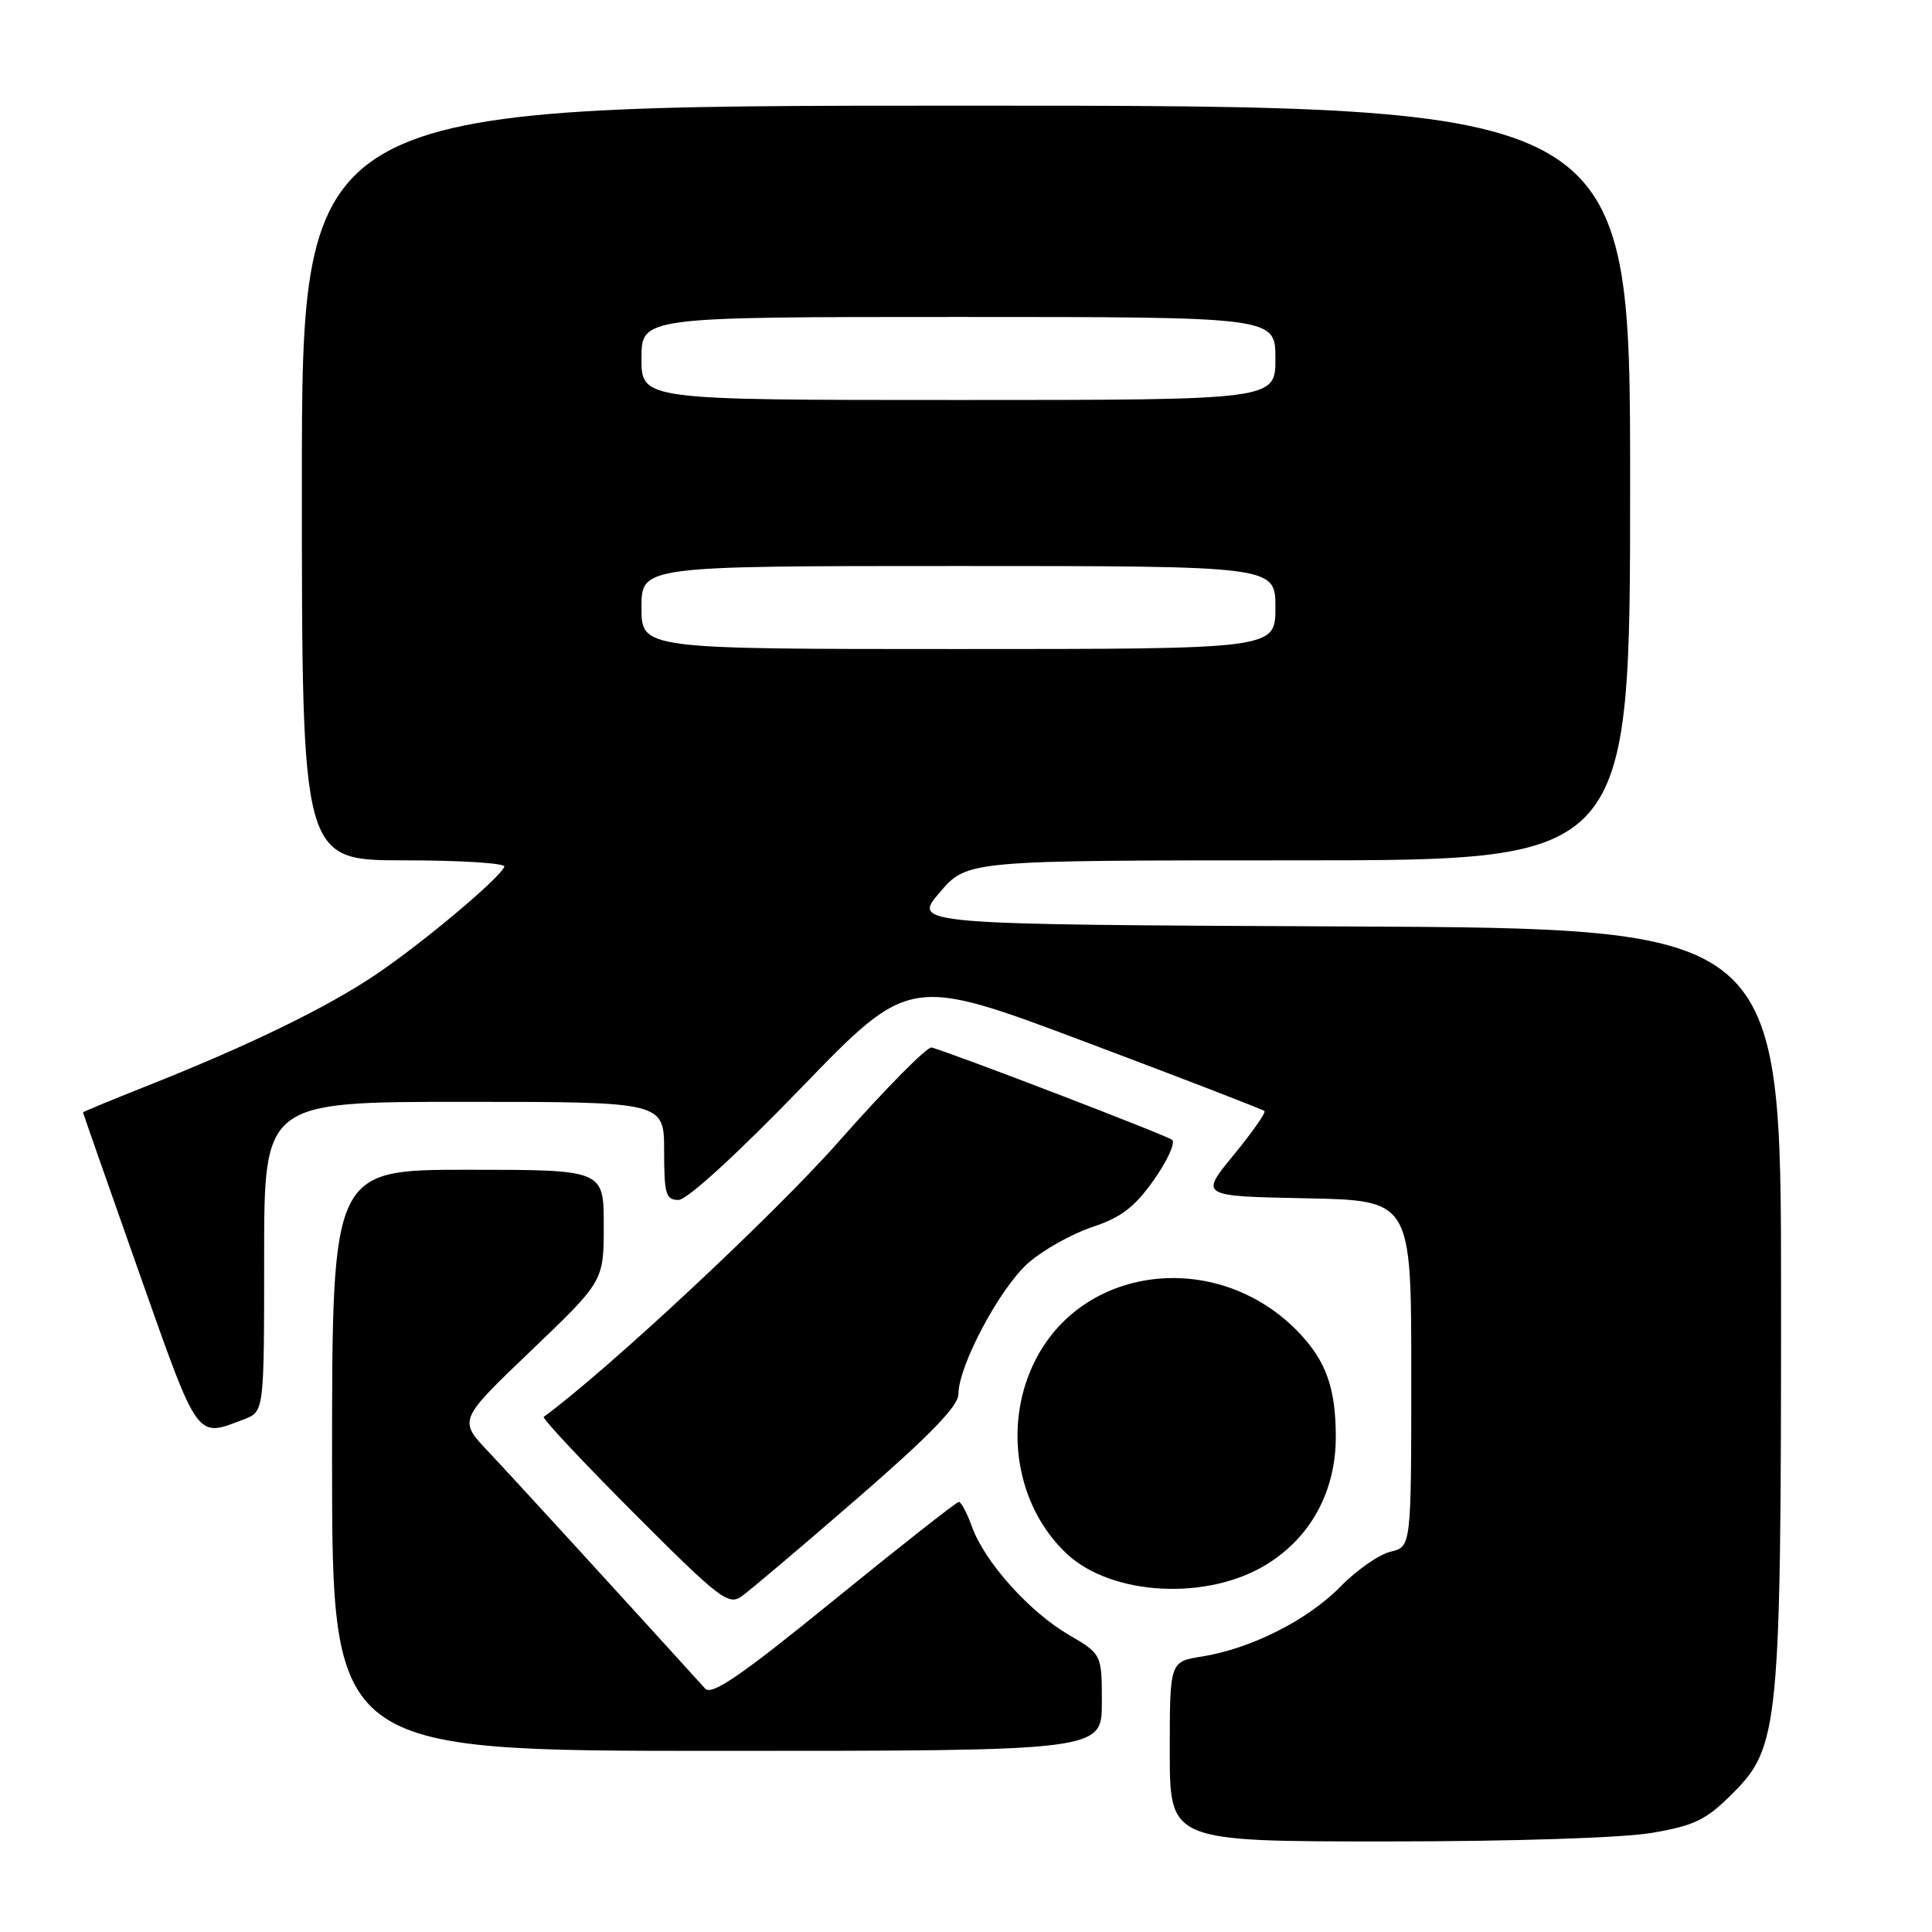 <?xml version="1.0" encoding="UTF-8" standalone="no"?>
<!DOCTYPE svg PUBLIC "-//W3C//DTD SVG 1.1//EN" "http://www.w3.org/Graphics/SVG/1.1/DTD/svg11.dtd" >
<svg xmlns="http://www.w3.org/2000/svg" xmlns:xlink="http://www.w3.org/1999/xlink" version="1.1" viewBox="0 0 256 256">
 <g >
 <path fill="currentColor"
d=" M 218.92 242.86 C 224.57 241.89 226.08 241.15 229.61 237.61 C 235.73 231.50 236.00 228.67 236.00 171.68 C 236.00 123.02 236.00 123.02 178.44 122.76 C 120.88 122.50 120.88 122.50 124.52 118.25 C 128.16 114.00 128.16 114.00 172.08 114.00 C 216.00 114.00 216.00 114.00 216.00 64.00 C 216.00 14.00 216.00 14.00 128.00 14.00 C 40.00 14.00 40.00 14.00 40.00 64.00 C 40.00 114.00 40.00 114.00 53.58 114.00 C 61.05 114.00 67.02 114.38 66.83 114.84 C 66.23 116.36 56.18 124.81 49.91 129.06 C 43.44 133.45 33.08 138.50 19.25 143.98 C 14.71 145.78 11.00 147.32 11.00 147.40 C 11.00 147.49 14.33 156.99 18.40 168.53 C 26.39 191.14 25.93 190.50 32.32 188.07 C 35.00 187.05 35.00 187.05 35.00 166.52 C 35.00 146.00 35.00 146.00 61.50 146.00 C 88.00 146.00 88.00 146.00 88.00 152.50 C 88.00 158.21 88.23 159.00 89.90 159.00 C 91.03 159.00 97.59 153.01 106.16 144.15 C 120.52 129.30 120.52 129.30 143.85 138.07 C 156.67 142.89 167.34 147.01 167.55 147.22 C 167.76 147.43 165.92 150.05 163.46 153.05 C 158.98 158.50 158.98 158.50 172.99 158.78 C 187.00 159.05 187.00 159.05 187.00 182.01 C 187.00 204.96 187.00 204.96 184.25 205.61 C 182.74 205.97 179.74 208.06 177.59 210.26 C 173.26 214.68 165.76 218.46 159.25 219.50 C 155.00 220.18 155.00 220.18 155.00 232.09 C 155.00 244.00 155.00 244.00 183.67 244.00 C 200.55 244.00 215.04 243.53 218.92 242.86 Z  M 146.00 225.60 C 146.00 219.19 146.00 219.19 141.58 216.60 C 136.36 213.54 130.48 206.97 128.80 202.32 C 128.14 200.49 127.35 199.00 127.05 199.01 C 126.75 199.01 119.31 204.86 110.53 212.00 C 98.14 222.08 94.31 224.71 93.43 223.74 C 83.24 212.50 67.75 195.56 64.69 192.33 C 60.75 188.17 60.75 188.17 70.37 178.97 C 80.00 169.76 80.00 169.76 80.00 162.38 C 80.00 155.00 80.00 155.00 62.00 155.00 C 44.00 155.00 44.00 155.00 44.00 193.50 C 44.00 232.00 44.00 232.00 95.00 232.00 C 146.00 232.00 146.00 232.00 146.00 225.60 Z  M 113.58 198.56 C 123.24 190.18 127.00 186.30 127.00 184.71 C 127.00 180.96 132.50 170.65 136.25 167.35 C 138.21 165.63 142.03 163.49 144.73 162.59 C 148.56 161.32 150.36 159.94 152.89 156.35 C 154.68 153.81 155.77 151.43 155.32 151.04 C 154.63 150.46 126.68 139.72 123.45 138.80 C 122.88 138.63 117.33 144.25 111.13 151.27 C 102.60 160.94 80.44 181.61 72.05 187.74 C 71.80 187.92 77.17 193.65 83.97 200.47 C 95.26 211.78 96.51 212.76 98.25 211.54 C 99.29 210.81 106.19 204.97 113.58 198.56 Z  M 167.87 207.27 C 173.71 203.66 177.00 197.58 177.00 190.41 C 177.00 184.01 175.74 180.42 172.19 176.66 C 161.72 165.59 143.80 167.37 137.24 180.13 C 132.84 188.67 134.59 199.57 141.37 205.90 C 147.34 211.47 160.03 212.13 167.87 207.27 Z  M 85.00 80.50 C 85.00 75.00 85.00 75.00 127.00 75.00 C 169.00 75.00 169.00 75.00 169.00 80.50 C 169.00 86.00 169.00 86.00 127.00 86.00 C 85.00 86.00 85.00 86.00 85.00 80.50 Z  M 85.00 47.50 C 85.00 42.00 85.00 42.00 127.00 42.00 C 169.00 42.00 169.00 42.00 169.00 47.50 C 169.00 53.00 169.00 53.00 127.00 53.00 C 85.00 53.00 85.00 53.00 85.00 47.50 Z "/>
</g>
</svg>